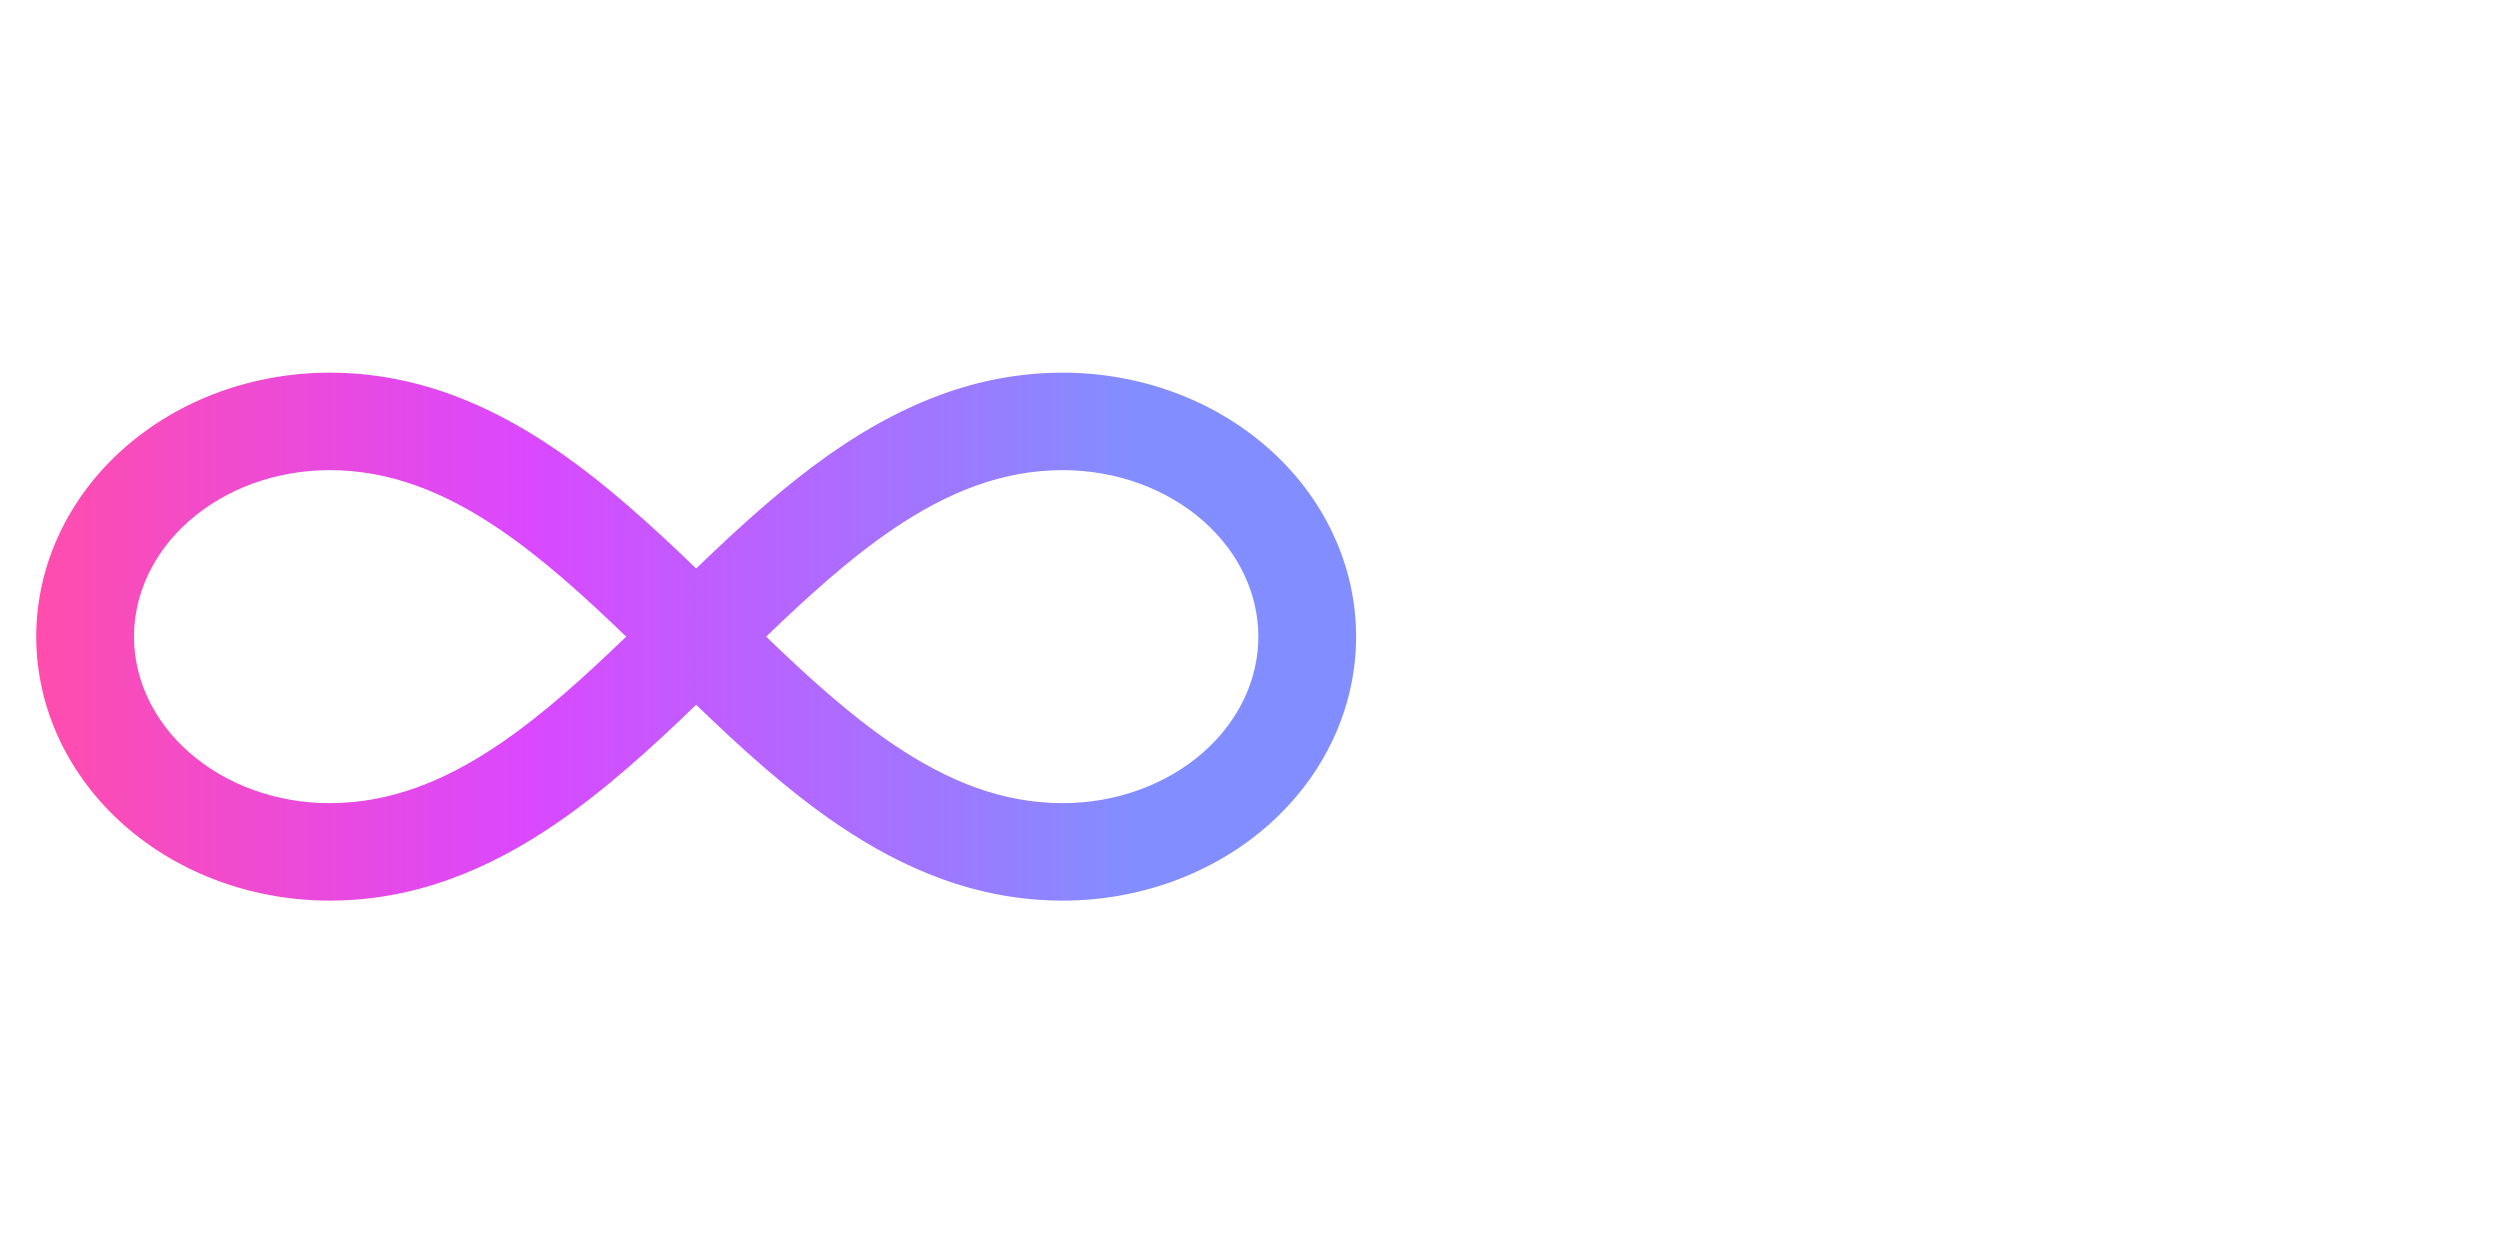 <svg width="161" height="80" viewBox="0 0 161 80" fill="none" xmlns="http://www.w3.org/2000/svg">
<g filter="url(#filter0_i_5_527)">
<path fill-rule="evenodd" clip-rule="evenodd" d="M21.222 29.277C17.765 29.277 14.516 30.49 12.175 32.551C9.848 34.6 8.629 37.291 8.629 40C8.629 42.709 9.848 45.4 12.175 47.449C14.516 49.51 17.765 50.723 21.222 50.723C25.117 50.723 28.638 49.308 32.143 46.934C34.932 45.045 37.584 42.64 40.326 40C37.584 37.36 34.932 34.955 32.143 33.066C28.638 30.692 25.117 29.277 21.222 29.277ZM44.833 35.612C41.974 32.854 38.944 30.084 35.682 27.874C31.514 25.051 26.771 23 21.222 23C16.329 23 11.571 24.708 8.007 27.846C4.431 30.996 2.333 35.357 2.333 40C2.333 44.643 4.431 49.004 8.007 52.154C11.571 55.292 16.329 57 21.222 57C26.771 57 31.514 54.949 35.682 52.126C38.944 49.916 41.974 47.146 44.833 44.388C47.691 47.146 50.722 49.916 53.984 52.126C58.152 54.949 62.894 57 68.444 57C73.336 57 78.095 55.292 81.658 52.154C85.235 49.004 87.333 44.643 87.333 40C87.333 35.357 85.235 30.996 81.658 27.846C78.095 24.708 73.336 23 68.444 23C62.894 23 58.152 25.051 53.984 27.874C50.722 30.084 47.691 32.854 44.833 35.612ZM49.34 40C52.082 42.64 54.734 45.045 57.522 46.934C61.027 49.308 64.549 50.723 68.444 50.723C71.901 50.723 75.15 49.51 77.49 47.449C79.818 45.4 81.037 42.709 81.037 40C81.037 37.291 79.818 34.6 77.49 32.551C75.15 30.49 71.901 29.277 68.444 29.277C64.549 29.277 61.027 30.692 57.522 33.066C54.734 34.955 52.082 37.36 49.34 40Z" fill="url(#paint0_linear_5_527)"/>
</g>
<defs>
<filter id="filter0_i_5_527" x="2.333" y="23" width="85" height="35" filterUnits="userSpaceOnUse" color-interpolation-filters="sRGB">
<feFlood flood-opacity="0" result="BackgroundImageFix"/>
<feBlend mode="normal" in="SourceGraphic" in2="BackgroundImageFix" result="shape"/>
<feColorMatrix in="SourceAlpha" type="matrix" values="0 0 0 0 0 0 0 0 0 0 0 0 0 0 0 0 0 0 127 0" result="hardAlpha"/>
<feOffset dy="1"/>
<feGaussianBlur stdDeviation="2"/>
<feComposite in2="hardAlpha" operator="arithmetic" k2="-1" k3="1"/>
<feColorMatrix type="matrix" values="0 0 0 0 1 0 0 0 0 1 0 0 0 0 1 0 0 0 0.25 0"/>
<feBlend mode="normal" in2="shape" result="effect1_innerShadow_5_527"/>
</filter>
<linearGradient id="paint0_linear_5_527" x1="2.333" y1="23" x2="73.063" y2="23" gradientUnits="userSpaceOnUse">
<stop stop-color="#FF4DAD"/>
<stop offset="0.448" stop-color="#DA48FF"/>
<stop offset="1" stop-color="#828EFF"/>
</linearGradient>
</defs>
</svg>
